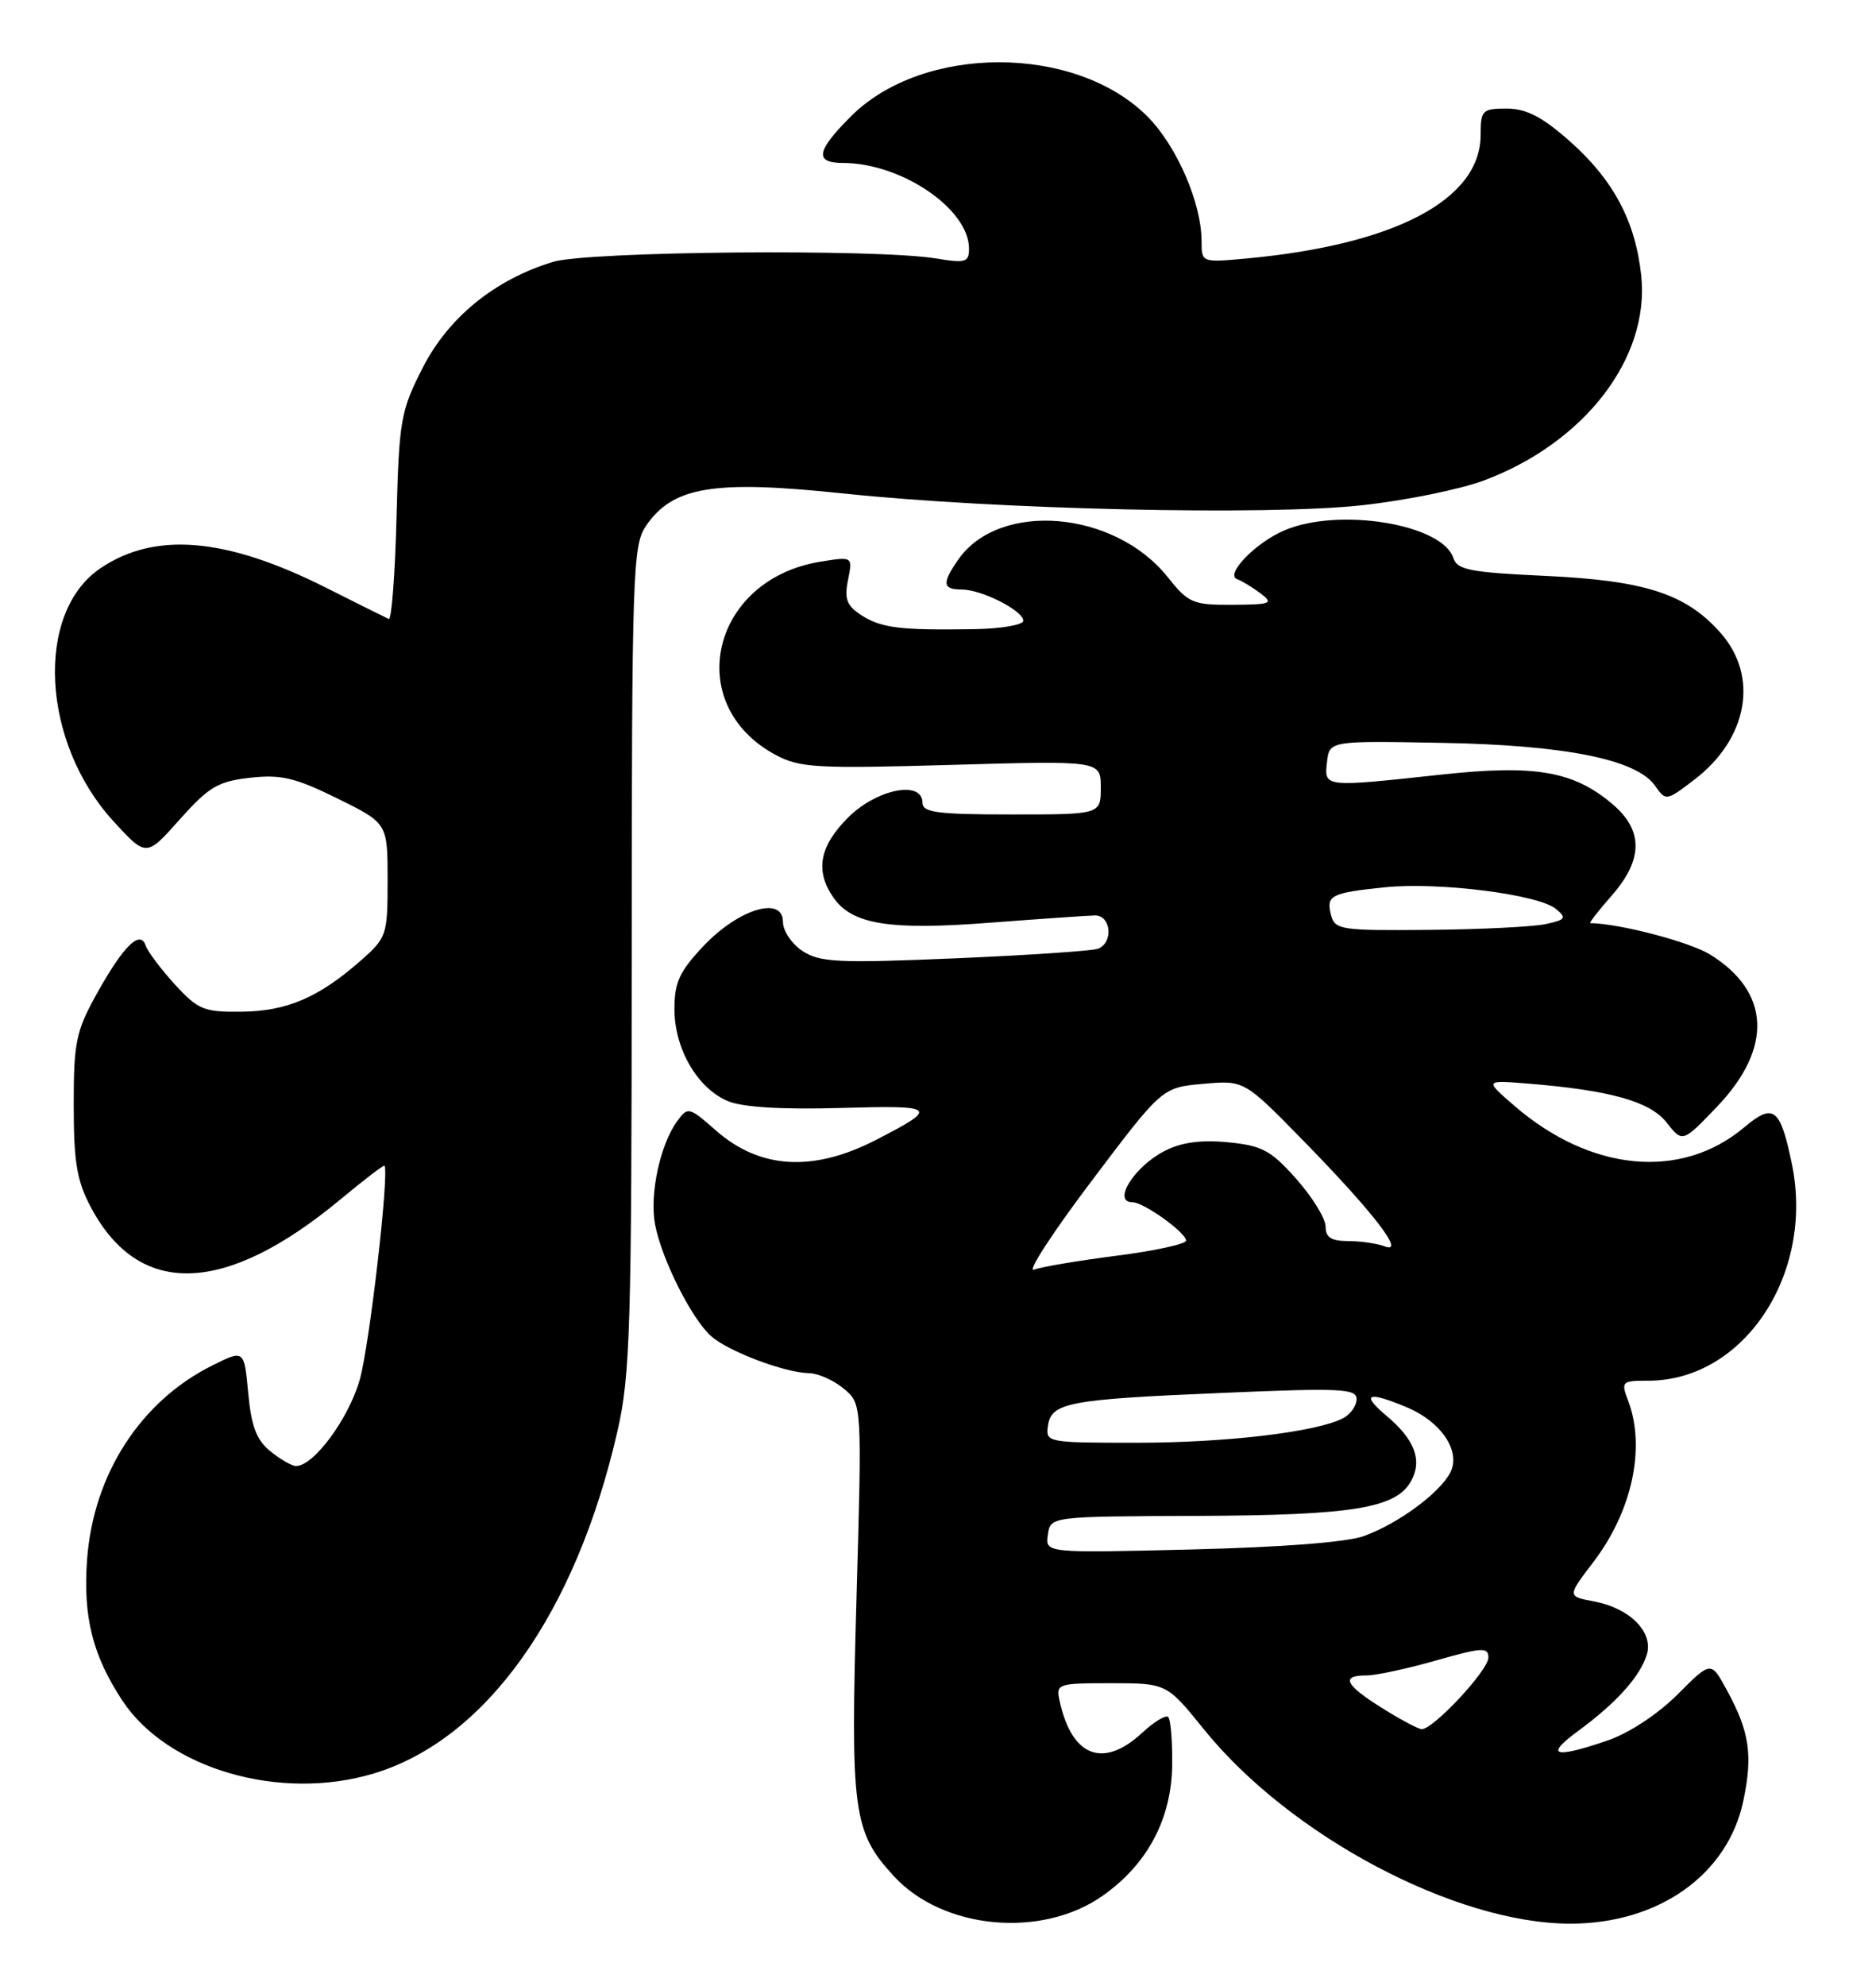 <?xml version="1.0" encoding="UTF-8" standalone="no"?>
<!DOCTYPE svg PUBLIC "-//W3C//DTD SVG 1.1//EN" "http://www.w3.org/Graphics/SVG/1.1/DTD/svg11.dtd" >
<svg xmlns="http://www.w3.org/2000/svg" xmlns:xlink="http://www.w3.org/1999/xlink" version="1.1" viewBox="0 0 242 256">
 <g >
 <path fill="currentColor"
d=" M 142.23 244.41 C 148.04 240.33 151.15 234.46 151.21 227.45 C 151.24 224.42 151.01 221.68 150.70 221.36 C 150.39 221.05 148.87 221.97 147.33 223.40 C 142.29 228.06 138.25 226.49 136.68 219.25 C 136.20 217.08 136.44 217.00 143.34 217.00 C 150.50 217.01 150.50 217.01 155.32 222.97 C 166.41 236.69 187.76 248.00 202.58 248.00 C 213.97 248.00 222.88 241.68 224.88 232.19 C 226.14 226.25 225.68 223.21 222.72 217.82 C 220.71 214.13 220.71 214.13 216.38 218.47 C 213.82 221.02 210.12 223.45 207.34 224.40 C 200.41 226.76 199.21 226.36 203.60 223.14 C 208.53 219.52 211.58 216.12 212.44 213.30 C 213.31 210.41 210.24 207.32 205.64 206.46 C 202.16 205.81 202.16 205.81 205.54 201.38 C 210.55 194.82 212.32 186.60 210.02 180.57 C 209.09 178.11 209.20 178.00 212.62 178.00 C 224.96 178.00 234.08 164.24 231.15 150.06 C 229.65 142.82 228.79 142.15 225.01 145.33 C 216.89 152.17 205.21 151.08 195.34 142.55 C 191.52 139.25 191.52 139.25 197.01 139.69 C 207.74 140.56 212.85 141.99 215.00 144.73 C 217.04 147.32 217.04 147.32 221.47 142.70 C 228.72 135.13 228.39 127.88 220.59 123.05 C 217.95 121.43 208.96 119.07 205.15 119.01 C 204.95 119.00 206.19 117.41 207.90 115.47 C 211.99 110.80 212.01 107.03 207.95 103.62 C 202.94 99.40 198.01 98.56 185.95 99.86 C 170.72 101.51 170.81 101.52 171.18 98.25 C 171.50 95.50 171.50 95.50 186.00 95.77 C 201.97 96.06 211.12 97.91 213.50 101.30 C 214.89 103.29 214.95 103.28 218.56 100.52 C 225.46 95.26 226.91 87.25 221.99 81.64 C 217.53 76.56 212.26 74.84 199.27 74.24 C 189.70 73.80 187.96 73.46 187.49 71.96 C 186.10 67.58 172.76 65.38 165.72 68.36 C 161.96 69.95 157.95 74.10 159.61 74.68 C 160.22 74.90 161.57 75.72 162.61 76.50 C 164.32 77.80 163.99 77.94 159.00 77.97 C 153.87 78.00 153.31 77.76 150.62 74.39 C 143.77 65.80 128.93 64.55 123.63 72.12 C 121.49 75.18 121.57 76.00 124.05 76.00 C 126.62 76.00 132.00 78.72 132.00 80.03 C 132.00 80.56 129.19 81.05 125.75 81.11 C 116.16 81.27 113.70 80.97 111.14 79.33 C 109.23 78.10 108.90 77.25 109.39 74.78 C 110.00 71.74 110.00 71.74 105.86 72.41 C 91.72 74.67 87.96 90.86 100.07 97.33 C 103.17 98.99 105.36 99.11 122.75 98.61 C 142.00 98.06 142.00 98.06 142.00 101.53 C 142.00 105.00 142.00 105.00 130.50 105.00 C 120.94 105.00 119.00 104.75 119.00 103.50 C 119.00 100.54 113.08 101.72 109.40 105.40 C 105.69 109.11 105.11 112.29 107.53 115.74 C 109.95 119.20 114.78 119.96 127.79 118.95 C 134.23 118.46 140.29 118.04 141.25 118.02 C 143.33 118.00 143.66 121.53 141.64 122.31 C 140.90 122.59 132.59 123.15 123.18 123.55 C 108.13 124.19 105.76 124.07 103.53 122.61 C 102.14 121.70 101.00 120.01 101.00 118.85 C 101.00 115.44 95.27 117.18 90.75 121.96 C 87.65 125.24 87.00 126.65 87.00 130.09 C 87.00 135.22 89.98 140.34 93.93 141.97 C 95.82 142.75 100.92 143.06 108.44 142.84 C 120.89 142.48 121.19 142.75 113.00 146.96 C 104.88 151.13 98.04 150.73 92.36 145.75 C 88.89 142.70 88.73 142.66 87.37 144.52 C 85.16 147.53 83.77 153.98 84.50 157.85 C 85.33 162.27 89.17 169.94 91.69 172.22 C 93.87 174.20 101.23 176.98 104.38 177.03 C 105.54 177.05 107.56 177.95 108.85 179.03 C 111.20 180.99 111.20 180.99 110.48 206.24 C 109.70 233.61 110.04 236.15 115.30 241.87 C 121.62 248.75 134.34 249.95 142.23 244.41 Z  M 48.21 228.64 C 62.69 224.28 74.28 208.01 79.65 184.50 C 81.30 177.30 81.48 171.23 81.49 123.50 C 81.50 74.01 81.62 70.32 83.31 67.83 C 86.78 62.72 92.01 61.85 108.81 63.62 C 128.56 65.70 163.44 66.49 175.68 65.14 C 181.28 64.53 188.37 63.09 191.43 61.94 C 204.41 57.08 212.81 46.17 211.72 35.59 C 210.99 28.54 208.12 23.15 202.40 18.12 C 198.90 15.04 196.87 14.00 194.36 14.00 C 191.21 14.00 191.00 14.21 191.00 17.37 C 191.00 25.74 179.98 31.55 160.75 33.33 C 155.02 33.85 155.00 33.85 155.00 31.11 C 155.00 26.17 151.79 18.79 148.00 15.00 C 138.71 5.71 119.07 5.70 109.78 14.99 C 105.29 19.47 105.03 21.00 108.75 21.01 C 116.28 21.02 125.00 26.94 125.00 32.05 C 125.00 33.82 124.55 33.95 120.75 33.32 C 113.09 32.06 75.87 32.39 71.34 33.76 C 63.84 36.04 57.84 40.91 54.52 47.43 C 51.68 52.99 51.48 54.16 51.15 66.73 C 50.96 74.08 50.51 79.97 50.15 79.80 C 49.79 79.64 46.12 77.81 42.00 75.74 C 29.14 69.28 19.97 68.51 12.94 73.27 C 4.47 79.02 5.33 95.71 14.62 105.86 C 18.87 110.50 18.87 110.50 23.18 105.65 C 26.94 101.44 28.12 100.73 32.26 100.27 C 36.25 99.82 38.08 100.26 43.51 102.93 C 50.00 106.13 50.00 106.13 50.00 113.46 C 50.00 120.59 49.90 120.88 46.49 123.88 C 41.10 128.61 37.01 130.36 31.18 130.43 C 26.30 130.49 25.57 130.19 22.56 126.92 C 20.76 124.94 19.06 122.69 18.80 121.92 C 18.09 119.79 15.89 121.97 12.42 128.23 C 9.80 132.96 9.50 134.42 9.51 142.50 C 9.51 149.86 9.92 152.26 11.73 155.66 C 17.96 167.35 29.05 166.98 43.95 154.60 C 46.95 152.11 49.49 150.17 49.59 150.28 C 50.25 151.06 47.66 173.49 46.40 177.90 C 44.96 182.92 40.47 189.00 38.19 189.00 C 37.66 189.00 36.17 188.15 34.88 187.10 C 33.09 185.66 32.42 183.89 32.02 179.60 C 31.50 173.99 31.50 173.99 27.42 176.02 C 18.13 180.63 12.02 190.09 11.23 201.11 C 10.70 208.46 11.95 213.43 15.79 219.25 C 21.61 228.06 36.14 232.27 48.21 228.64 Z  M 178.25 220.18 C 173.49 217.20 172.92 216.00 176.25 216.00 C 177.49 216.00 181.54 215.13 185.25 214.07 C 191.18 212.38 192.00 212.33 192.00 213.69 C 192.00 215.35 184.80 223.05 183.37 222.92 C 182.89 222.88 180.59 221.65 178.25 220.18 Z  M 135.17 197.86 C 135.50 195.50 135.50 195.50 154.50 195.43 C 174.60 195.35 180.16 194.43 182.06 190.88 C 183.49 188.22 182.48 185.58 178.87 182.54 C 175.49 179.70 176.39 179.30 181.45 181.42 C 185.97 183.31 188.52 187.16 187.06 189.89 C 185.64 192.54 180.40 196.39 176.00 198.01 C 173.81 198.82 165.44 199.47 153.67 199.76 C 134.83 200.22 134.83 200.22 135.17 197.86 Z  M 135.18 183.82 C 135.62 180.82 137.77 180.41 157.77 179.57 C 172.96 178.92 175.00 179.02 175.00 180.38 C 175.00 181.23 174.21 182.34 173.25 182.84 C 169.83 184.62 158.17 186.00 146.60 186.00 C 135.10 186.00 134.87 185.96 135.18 183.82 Z  M 140.80 152.27 C 149.91 140.20 149.91 140.20 155.21 139.73 C 160.50 139.26 160.50 139.26 168.15 147.08 C 177.23 156.37 181.36 161.74 178.62 160.68 C 177.64 160.31 175.52 160.00 173.92 160.00 C 171.73 160.00 171.00 159.53 171.00 158.13 C 171.00 157.10 169.30 154.34 167.23 152.00 C 163.93 148.29 162.81 147.69 158.39 147.26 C 154.88 146.93 152.37 147.27 150.20 148.40 C 146.28 150.42 143.44 155.00 146.10 155.00 C 147.54 155.00 153.00 158.91 153.00 159.94 C 153.00 160.38 148.96 161.26 144.03 161.89 C 139.10 162.52 134.30 163.33 133.37 163.69 C 132.45 164.04 135.79 158.90 140.80 152.27 Z  M 171.71 118.00 C 171.04 115.43 171.65 115.11 178.66 114.39 C 185.60 113.68 198.46 115.31 200.71 117.18 C 202.13 118.35 201.98 118.57 199.41 119.13 C 197.81 119.48 191.04 119.82 184.37 119.88 C 173.02 119.99 172.20 119.87 171.71 118.00 Z "/>
</g>
</svg>